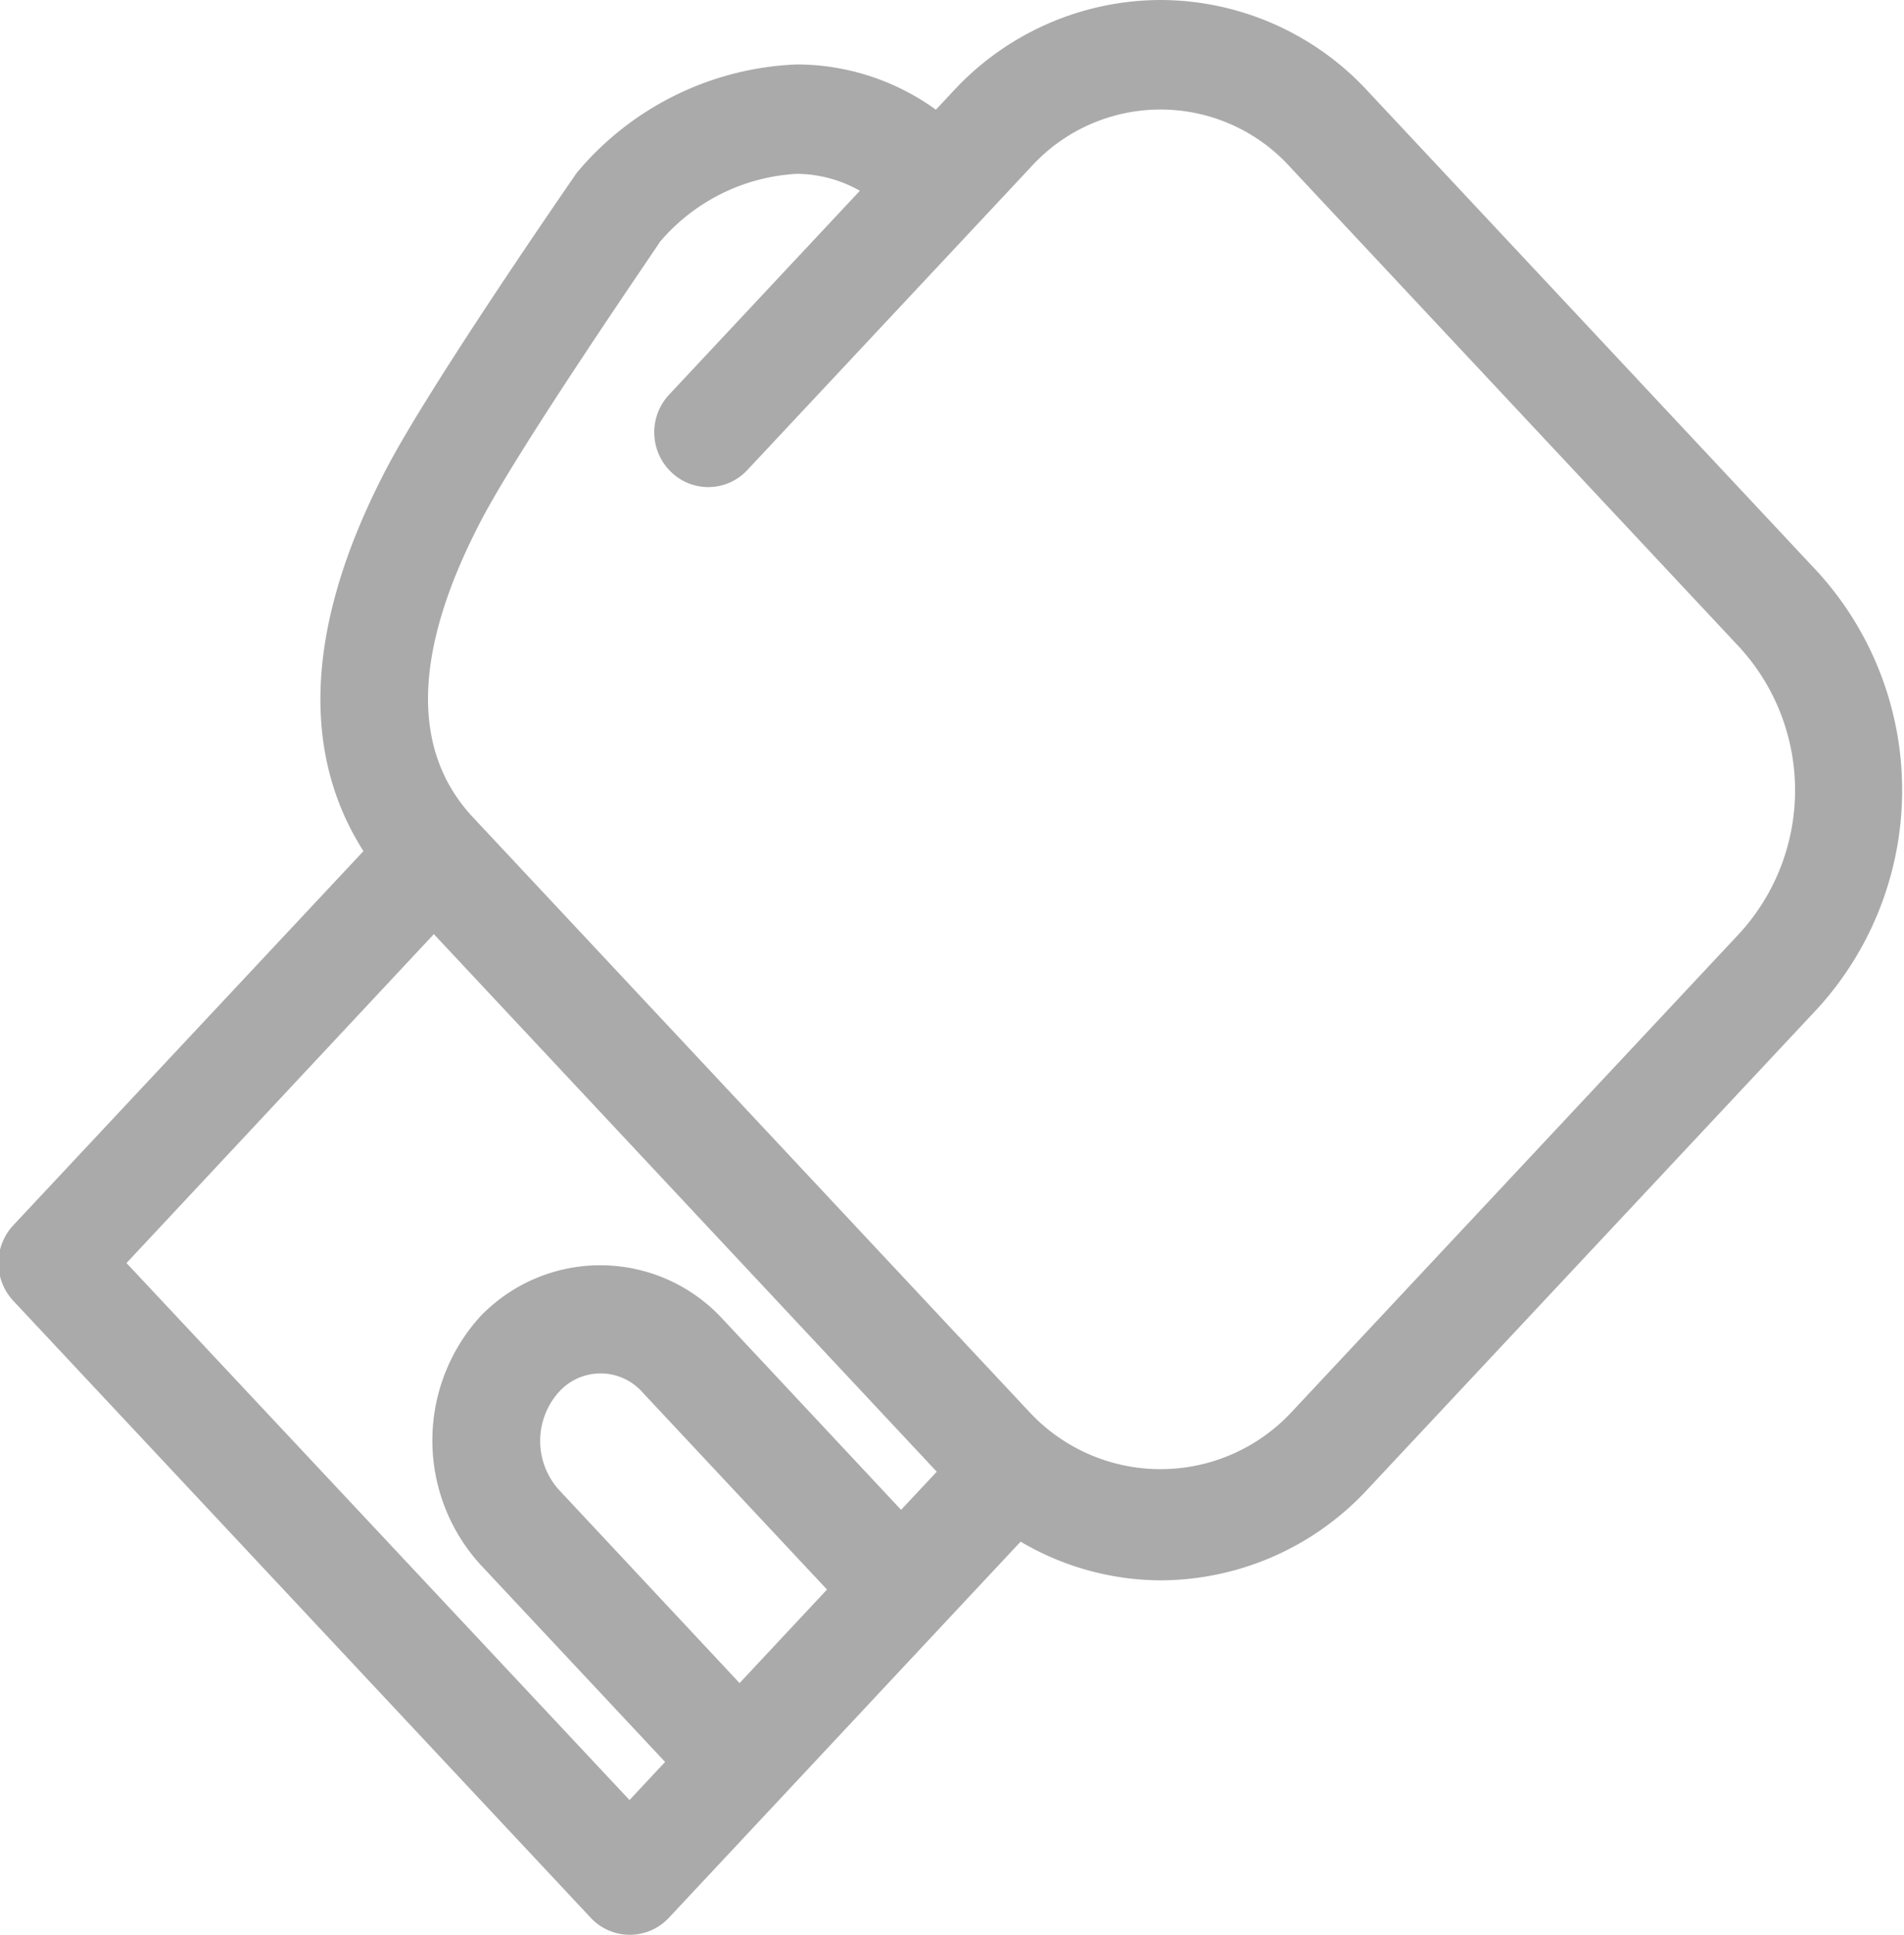 <svg xmlns="http://www.w3.org/2000/svg" width="19.687" height="20" viewBox="0 0 19.687 20">
  <defs>
    <style>
      .cls-1 {
        fill: #aaa;
        fill-rule: evenodd;
      }
    </style>
  </defs>
  <path class="cls-1" d="M278.736,545.916l-4.649-4.967a2.924,2.924,0,0,0-2.149-.949h0a2.926,2.926,0,0,0-2.15.949l-0.173.185a2.462,2.462,0,0,0-1.437-.468h0a3.125,3.125,0,0,0-2.277,1.121c-0.061.089-1.507,2.177-1.967,3.057-0.993,1.9-.749,3.154-0.238,3.954l-3.621,3.868a0.572,0.572,0,0,0,0,.78l5.971,6.378a0.552,0.552,0,0,0,.808,0l1.135-1.213h0l1.671-1.787h0l0.831-.888a2.87,2.87,0,0,0,1.445.4,2.927,2.927,0,0,0,2.149-.948l4.649-4.966A3.35,3.35,0,0,0,278.736,545.916Zm-17.49,7.14,3.178-3.4,5.2,5.557-0.369.394-1.871-2a1.719,1.719,0,0,0-2.479,0,1.906,1.906,0,0,0,0,2.566l1.91,2.04-0.368.394Zm6.339,4.342-1.87-2a0.757,0.757,0,0,1,0-1.007,0.579,0.579,0,0,1,.865,0l1.909,2.04Zm10.342-7.753-4.648,4.966a1.851,1.851,0,0,1-2.683,0l-5.768-6.163c-0.647-.692-0.618-1.725.088-3.074,0.424-.809,1.851-2.872,1.844-2.872h0a2,2,0,0,1,1.417-.705h0a1.338,1.338,0,0,1,.652.175l-1.972,2.107a0.57,0.57,0,0,0,.02.8,0.551,0.551,0,0,0,.788-0.02l2.931-3.131a1.808,1.808,0,0,1,2.683,0l4.649,4.967A2.19,2.19,0,0,1,277.927,549.645Z" transform="translate(-259.938 -540)"/>
</svg>
